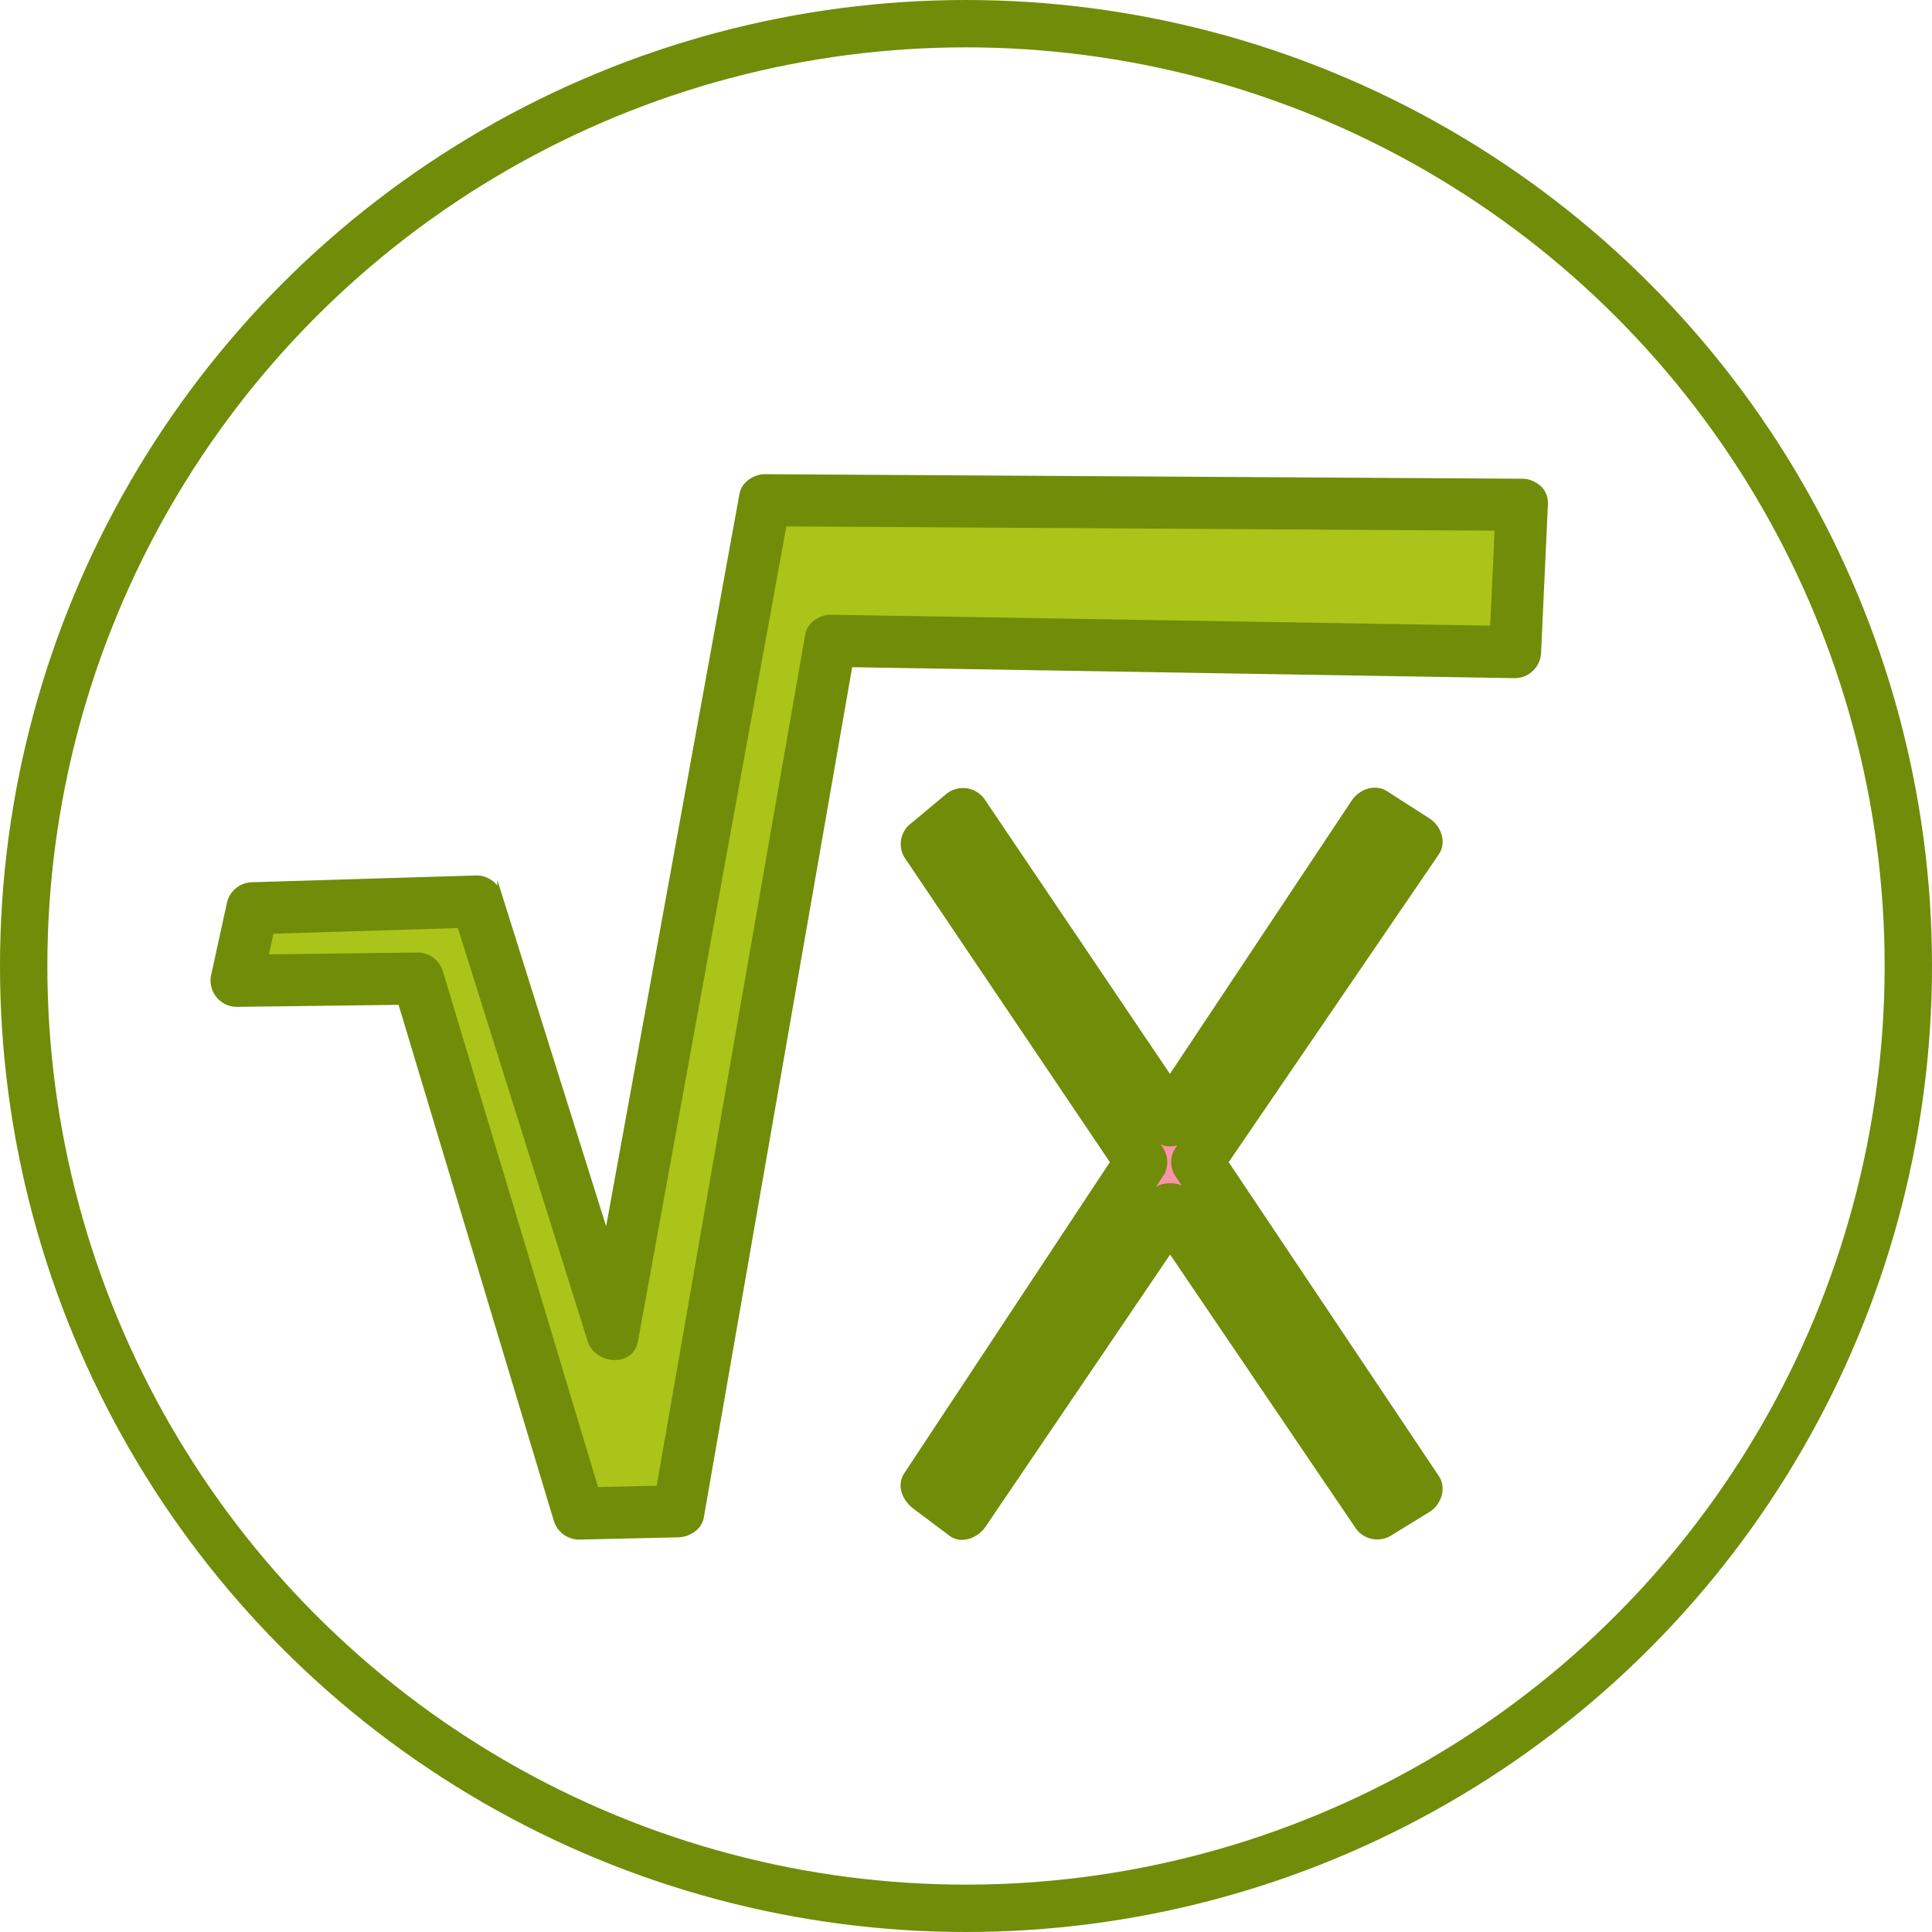<svg id="Слой_1" data-name="Слой 1" xmlns="http://www.w3.org/2000/svg" viewBox="0 0 407.934 407.934"><defs><style>.cls-1{fill:none;stroke-miterlimit:10;stroke-width:10px;}.cls-1,.cls-3{stroke:#718c09;}.cls-2{fill:#f993aa;}.cls-3{fill:#718c09;stroke-miterlimit:10;}.cls-4{fill:#aac419;}</style></defs><circle class="cls-1" cx="203.967" cy="203.967" r="198.967"/><polygon class="cls-2" points="247.064 255.121 203.347 319.58 195.688 313.836 240.948 245.36 195.688 178.218 203.347 171.836 247.064 236.613 290.142 171.836 299.077 177.58 252.807 245.36 299.077 314.474 290.78 319.58 247.064 255.121"/><path class="cls-3" d="M538.95,548.728l-43.717,64.458,6.841-1.794-7.658-5.744,1.794,6.841,45.26-68.476a4.902,4.902,0,0,0,0-5.047l-45.26-67.142-.782,6.059,7.658-6.382-7.853-1.012L538.95,535.267a5.072,5.072,0,0,0,8.635,0l43.078-64.777-6.841,1.794,8.936,5.744-1.794-6.841-46.271,67.78a4.889,4.889,0,0,0,0,5.047l46.271,69.114,1.794-6.841-8.297,5.105,6.841,1.794-43.717-64.459c-3.592-5.296-12.26-.298-8.635,5.047l43.717,64.459a5.092,5.092,0,0,0,6.841,1.794l8.297-5.105c2.195-1.351,3.327-4.55,1.794-6.841L553.328,538.966V544.013l46.271-67.78c1.569-2.298.352-5.462-1.794-6.841l-8.936-5.744c-2.366-1.521-5.396-.38-6.841,1.794L538.95,530.219h8.635l-43.717-64.777a5.097,5.097,0,0,0-7.853-1.012l-7.658,6.382a5.01,5.01,0,0,0-.782,6.059l45.26,67.142v-5.047L487.575,607.442c-1.61,2.437-.269,5.294,1.794,6.841l7.658,5.744c2.262,1.696,5.467.232,6.841-1.794l43.717-64.459C551.207,548.435,542.546,543.426,538.95,548.728Z" transform="translate(-296.204 -296.131)"/><path class="cls-4" d="M617.538,402.71q-79.935-.479-159.87-.957-16.034,88.072-32.069,176.144Q411.24,532.186,396.88,486.474q-23.694.718-47.387,1.436l-3.351,15.317,38.292-.479,33.983,112.962,21.061-.479q16.034-91.901,32.069-183.802l144.553,2.393Q616.821,418.266,617.538,402.71Z" transform="translate(-296.204 -296.131)"/><path class="cls-3" d="M617.538,397.71q-79.935-.479-159.87-.957c-2.03-.012-4.435,1.548-4.821,3.671Q436.811,488.496,420.777,576.568h9.643q-14.36-45.711-28.719-91.423a5.11,5.11,0,0,0-4.821-3.671q-23.694.718-47.387,1.436a5.093,5.093,0,0,0-4.821,3.671l-3.351,15.317a5.063,5.063,0,0,0,4.821,6.329l38.292-.479-4.821-3.671L413.597,617.039a5.103,5.103,0,0,0,4.821,3.671l21.061-.479c2.022-.046,4.443-1.506,4.821-3.671q16.036-91.901,32.069-183.802l-4.821,3.671,144.553,2.393a5.091,5.091,0,0,0,5-5q.718-15.556,1.436-31.112c.297-6.434-9.704-6.419-10,0q-.718,15.556-1.436,31.112l5-5L471.549,426.429c-2.015-.033-4.453,1.563-4.821,3.671Q450.692,522.002,434.658,613.903l4.821-3.671-21.061.479,4.821,3.671L389.256,501.42a5.11,5.11,0,0,0-4.821-3.671l-38.292.479,4.821,6.329,3.351-15.317-4.821,3.671q23.694-.718,47.387-1.436l-4.821-3.671q14.36,45.711,28.719,91.423c1.37,4.36,8.706,5.143,9.643,0q16.034-88.072,32.069-176.144l-4.821,3.671q79.934.479,159.87.957C623.974,407.749,623.981,397.749,617.538,397.71Z" transform="translate(-296.204 -296.131)"/></svg>